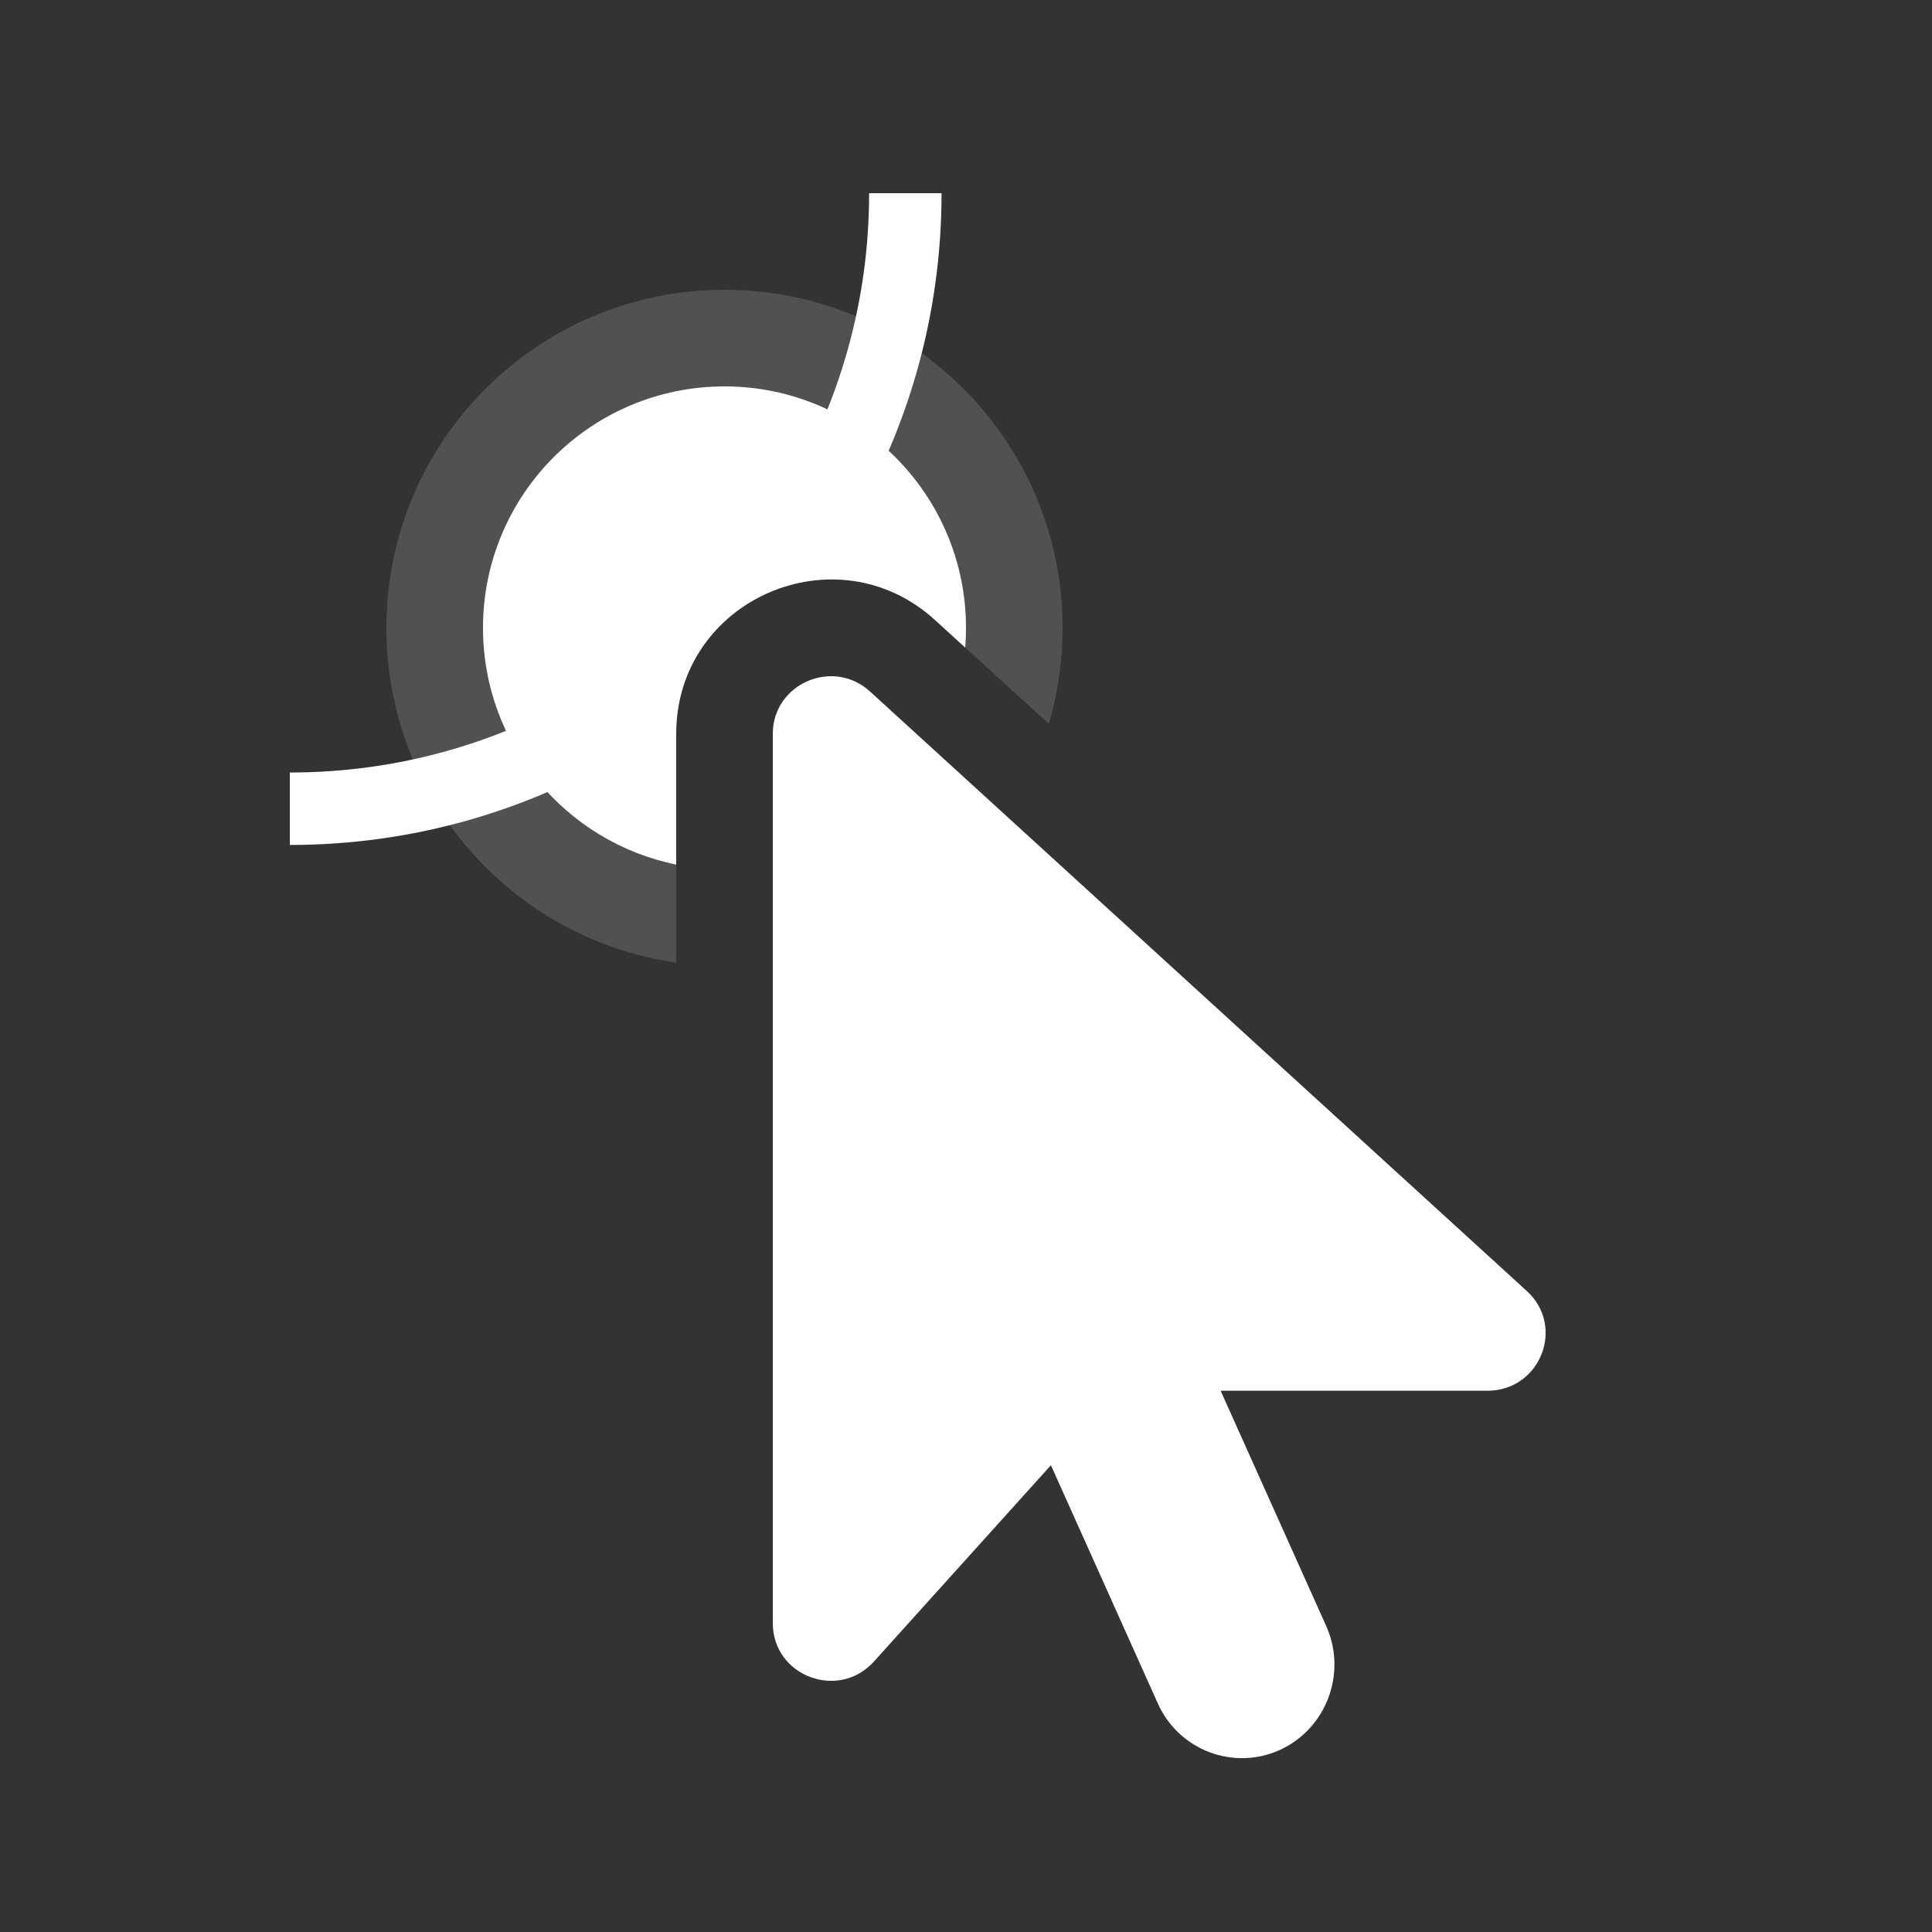 <?xml version="1.0" encoding="UTF-8" standalone="no"?>
<svg width="20px" height="20px" viewBox="0 0 20 20" version="1.1" xmlns="http://www.w3.org/2000/svg" xmlns:xlink="http://www.w3.org/1999/xlink">
    <rect x="0" y="0" width="20" height="20" fill="#333333" stroke="none"/>
    <!-- Generator: Sketch 43.2 (39069) - http://www.bohemiancoding.com/sketch -->
    <title>reshape</title>
    <desc>Created with Sketch.</desc>
    <defs></defs>
    <g id="Page-1" stroke="none" stroke-width="1" fill="none" fill-rule="evenodd">
        <g id="reshape">
            <g id="reshape-icon" transform="translate(3, 2)">
                <path d="M6.372,4e-05 C6.372,1.203 6.038,2.328 5.459,3.288 C5.319,3.52 4.301,3.151 3.828,3.619 C3.356,4.086 3.479,5.345 3.262,5.475 C2.308,6.045 1.192,6.372 -0,6.372" id="Stroke-1" stroke="#FFFFFF" stroke-width="0.75"></path>
                <path d="M4,6.95 C2.859,6.718 2,5.709 2,4.5 C2,3.119 3.119,2 4.5,2 C5.881,2 7,3.119 7,4.5 C7,4.569 6.997,4.636 6.992,4.704 L6.681,4.42 C5.658,3.485 4,4.205 4,5.596 L4,6.95 Z" id="Combined-Shape" fill="#FFFFFF"></path>
                <path d="M4,7.965 C2.304,7.722 1,6.263 1,4.5 C1,2.567 2.567,1 4.5,1 C6.433,1 8,2.567 8,4.5 C8,4.845 7.95,5.179 7.857,5.493 L6.681,4.42 C5.658,3.485 4,4.205 4,5.596 L4,7.965 Z" id="Oval-2" fill-opacity="0.15" fill="#FFFFFF"></path>
                <path d="M7.879,13.168 L8.985,15.632 C9.202,16.119 9.77,16.334 10.252,16.114 C10.733,15.892 10.946,15.319 10.729,14.833 L9.636,12.397 L12.397,12.397 C12.946,12.397 13.208,11.731 12.805,11.364 L6.007,5.159 C5.623,4.807 5,5.078 5,5.596 L5,14.803 C5,15.351 5.681,15.608 6.048,15.199 L7.879,13.168 Z" id="select-icon" fill="#FFFFFF"></path>
            </g>
        </g>
    </g>
</svg>